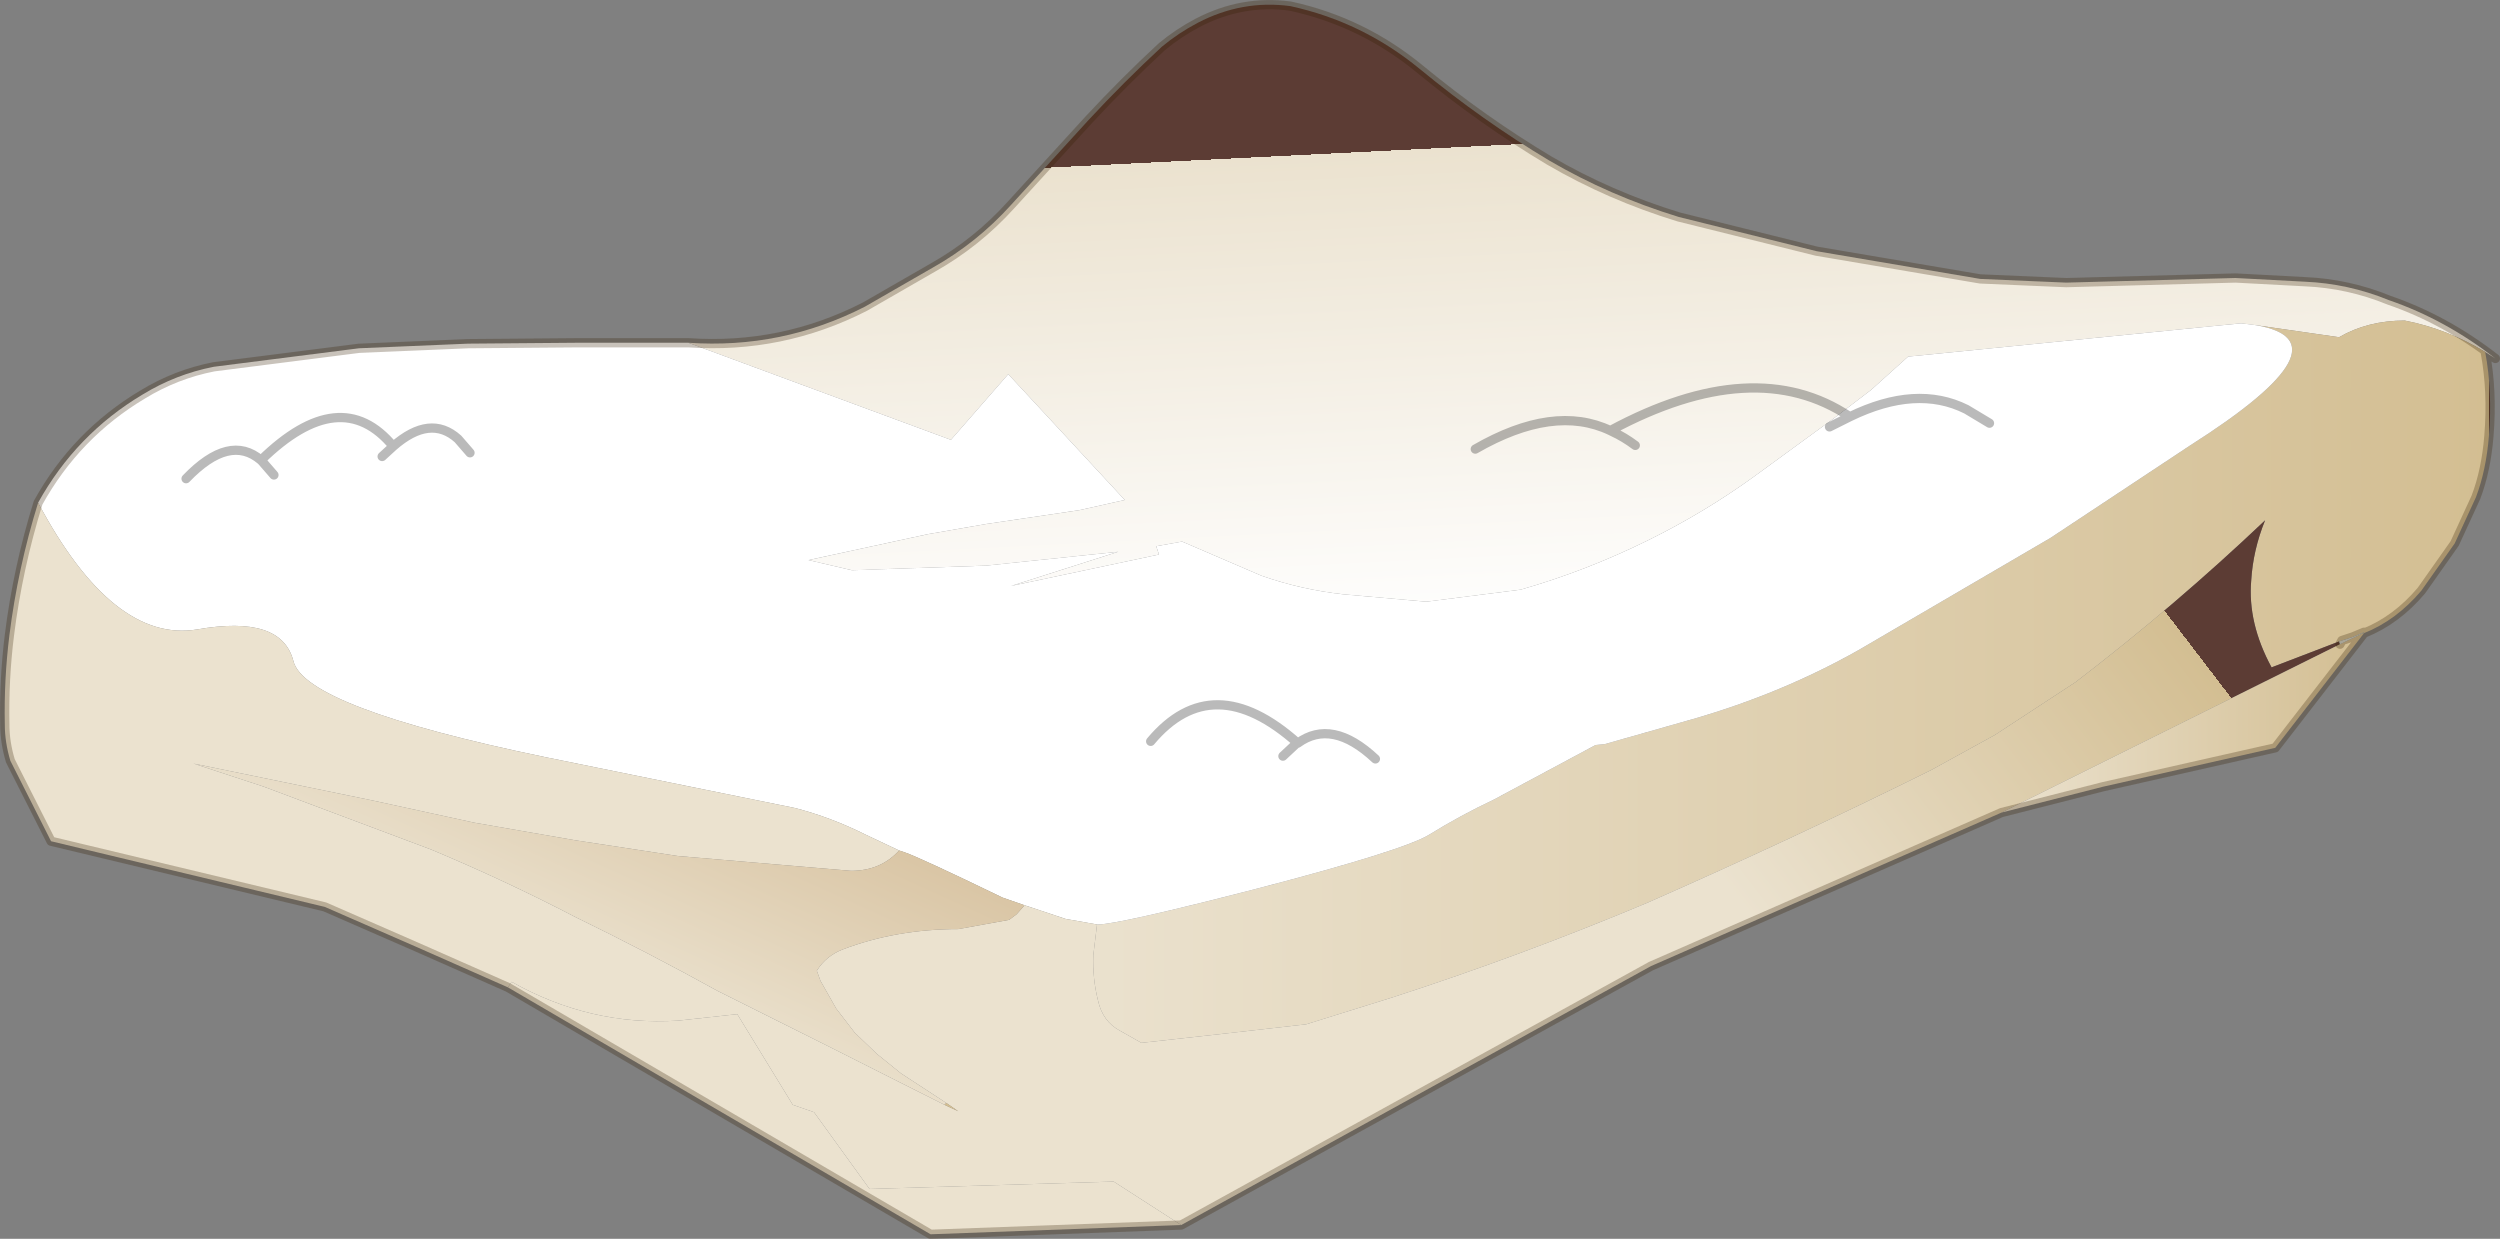 <svg viewBox="0 0 135.16 66.976" xmlns="http://www.w3.org/2000/svg" xmlns:xlink="http://www.w3.org/1999/xlink"><rect x="0" y="0" width="135.16" height="66.976" fill="#808080" stroke="none"/><use transform="translate(.01 -.02)" width="135.15" height="67" xlink:href="#a"/><defs><linearGradient id="b" x1="-819.2" x2="819.2" gradientTransform="matrix(-.001 -.016 .02 -.001 224.15 173.95)" gradientUnits="userSpaceOnUse"><stop stop-color="#fff" offset="0"/><stop stop-color="#ebe2cf" offset="1"/><stop stop-color="#5c3c34" offset="1"/></linearGradient><linearGradient id="c" x1="-819.2" x2="819.2" gradientTransform="matrix(.047 0 0 .024 248.9 189.35)" gradientUnits="userSpaceOnUse"><stop stop-color="#ebe2cf" offset="0"/><stop stop-color="#d3be92" offset="1"/><stop stop-color="#5c3c34" offset="1"/></linearGradient><linearGradient id="d" x1="-819.2" x2="819.2" gradientTransform="matrix(.013 -.011 .013 .017 249.35 181.6)" gradientUnits="userSpaceOnUse"><stop stop-color="#ebe2cf" offset="0"/><stop stop-color="#d3be92" offset="1"/><stop stop-color="#5c3c34" offset="1"/></linearGradient><linearGradient id="e" x1="-819.2" x2="819.2" gradientTransform="matrix(.012 0 0 .006 270.85 191.55)" gradientUnits="userSpaceOnUse"><stop stop-color="#ebe2cf" offset="0"/><stop stop-color="#d3be92" offset="1"/><stop stop-color="#5c3c34" offset="1"/></linearGradient><linearGradient id="f" x1="-819.2" x2="819.2" gradientTransform="matrix(.007 -.016 .022 .01 186.7 190.6)" gradientUnits="userSpaceOnUse"><stop stop-color="#ebe2cf" offset="0"/><stop stop-color="#c6a575" offset="1"/><stop stop-color="#5c3c34" offset="1"/></linearGradient><g id="a"><path d="m274.8 170.05-.8-.1-18 1.8-2 1.8-2.1 1.6-4.25 3.1q-2.7 1.95-5.75 3.45-3.35 1.65-6.85 2.65l-5.1.65-4.5-.4q-2.25-.25-4.4-1l-4.3-1.85-1.4.25.15.45-8 1.7 5.8-1.85-7.15.75-7.25.25-2.35-.55 6.45-1.4 3.15-.55 5.05-.75 2.45-.55-6.3-6.8-3.1 3.55-14.2-5.25q5.05.35 9.55-1.95l3.65-2.1q2.4-1.35 4.25-3.4l4.2-4.6q1.9-2.05 3.95-3.95.9-.75 1.95-1.3 2.4-1.25 5-.9 3.9.85 7 3.4 3.4 2.8 7 4.95 3.25 1.9 7 3.05l7.45 1.85 8.85 1.5 4.65.2 9.15-.25 3.75.2q2.35.1 4.55 1 3.05 1.05 5.75 3.15l-.55-.35q-2.05-1.25-4.35-1.7-2 0-3.55.9l-4.5-.65" fill="url(#b)" fill-rule="evenodd" transform="translate(-152.85 -152.45)"/><path d="m274.8 170.05 4.5.65q1.55-.9 3.55-.9 2.3.45 4.35 1.7.4 2.15.2 4.55-.15 1.85-.7 3.3l-1.15 2.5-1.8 2.55q-1.35 1.6-3.1 2.3v-.05l-.6.25-.75.25-3.65 1.4q-1.3-2.4-1.1-4.7.1-1.65.75-3.25-4.9 4.65-10.25 8.75l-4.35 2.85-3.45 1.9q-7.55 3.75-15.4 7.2-6.8 2.85-13.75 5.1l-4.65 1.45-4.4.5-4.5.5-1.15-.65q-.95-.5-1.2-1.65-.3-1.2-.25-2.45l.2-1.65h.05q1.1 0 8.65-1.95 7.85-2.05 9.25-2.9 1.7-1.05 3.5-1.9l5.5-2.95.5-.05 4.75-1.35q4.85-1.4 9-3.75l10.35-6.05 7.55-5q8.8-5.6 3.55-6.5" fill="url(#c)" fill-rule="evenodd" transform="translate(-152.85 -152.45)"/><path d="m190.05 171 14.2 5.25 3.1-3.55 6.3 6.8-2.45.55-5.05.75-3.15.55-6.45 1.4 2.35.55 7.25-.25 7.15-.75-5.8 1.85 8-1.7-.15-.45 1.4-.25 4.3 1.85q2.15.75 4.4 1l4.5.4 5.1-.65q3.5-1 6.85-2.65 3.05-1.5 5.75-3.45l4.25-3.1 2.1-1.6 2-1.8 18-1.8.8.1q5.25.9-3.55 6.5l-7.55 5-10.35 6.05q-4.15 2.35-9 3.75l-4.75 1.35-.5.05-5.5 2.95q-1.8.85-3.5 1.9-1.4.85-9.25 2.9-7.55 1.95-8.65 1.95h-.05l-1.7-.3-2.25-.75-1.15-.4q-4.55-2.2-5.3-2.45l-.3-.1-1.8-.85q-1.9-.95-3.85-1.45l-13.5-2.75q-13-2.7-13.6-5.2-.65-2.5-5.2-1.7-4.55.75-8.6-6.85 2.05-3.7 5.65-5.85 1.8-1.1 3.85-1.5l7.85-1 5.9-.25 6-.05h5.9" fill="#fff" fill-rule="evenodd" transform="translate(-152.85 -152.45)"/><path d="M154.9 179.65q4.05 7.6 8.6 6.85 4.55-.8 5.2 1.7.6 2.5 13.6 5.2l13.5 2.75q1.95.5 3.85 1.45l1.8.85q-1 1.1-2.6 1.1l-9.35-.8-5.55-.85-5.45-.95-5.5-1.2-9.7-2 3.8 1.25 9.05 3.4q3.95 1.65 7.8 3.65 3.9 1.9 7.7 4l6.2 3.1 6.05 3.05.75.35-.65-.45-2.45-1.6-1.3-1.05-1.2-1.15-1-1.3-.85-1.5-.2-.55q.5-.8 1.4-1.15 2.9-1.1 6.25-1.1l2.75-.5.4-.3.4-.45v-.05l2.25.75 1.7.3-.2 1.65q-.05 1.25.25 2.45.25 1.15 1.2 1.65l1.15.65 4.5-.5 4.4-.5 4.65-1.45q6.95-2.25 13.75-5.1 7.85-3.45 15.4-7.2l3.45-1.9 4.35-2.85q5.35-4.1 10.25-8.75-.65 1.6-.75 3.25-.2 2.3 1.1 4.7l3.65-1.4.05.15-18.3 9.1-18.95 8.3-25.4 14-3.65-2.35-13.2.4-3-4.15-1.15-.4-3-4.9-3.2.35q-4.75.3-9-2.1l-.2.3q-4.95-2.2-9.9-4.35l-14.8-3.55-2.2-4.35q-.3-1-.3-1.95-.05-2.45.25-4.85.45-3.6 1.55-7.15" fill="url(#d)" fill-rule="evenodd" transform="translate(-152.85 -152.45)"/><path d="M280.65 186.65v.05l-.15.05.15-.1" fill="#c5c7bc" fill-rule="evenodd" transform="translate(-152.85 -152.45)"/><path d="m280.5 186.75.15-.05-4.8 6.2-9.3 2.1-5.5 1.4 18.3-9.1 1.15-.55" fill="url(#e)" fill-rule="evenodd" transform="translate(-152.85 -152.45)"/><path d="m280.65 186.65-.15.1-1.15.55-.05-.15.75-.25.6-.25m-1.3.65.1-.2-.1.2m.7-.4.45-.15-.45.15" fill="#d3d6cd" fill-rule="evenodd" transform="translate(-152.85 -152.45)"/><path d="m201.45 198.45.3.1q.75.25 5.3 2.45l1.15.4v.05l-.4.45-.4.3-2.75.5q-3.35 0-6.25 1.1-.9.35-1.4 1.15l.2.55.85 1.5 1 1.3 1.2 1.15 1.3 1.05 2.45 1.6-.1.1-6.05-3.05-6.2-3.1q-3.8-2.1-7.7-4-3.85-2-7.8-3.65l-9.05-3.4-3.8-1.25 9.7 2 5.5 1.2 5.45.95 5.55.85 9.35.8q1.6 0 2.6-1.1" fill="url(#f)" fill-rule="evenodd" transform="translate(-152.85 -152.45)"/><path d="m216.7 218.7-13.55.5-22.85-13.35.2-.3q4.25 2.4 9 2.1l3.2-.35 3 4.9 1.15.4 3 4.15 13.2-.4 3.65 2.35" fill="#ebe2cf" fill-rule="evenodd" transform="translate(-152.85 -152.45)"/><path d="m204 212.1.65.45-.75-.35.1-.1" fill="#d3be92" fill-rule="evenodd" transform="translate(-152.85 -152.45)"/><path d="m134.35 19.05.55.35q-2.7-2.1-5.75-3.15-2.2-.9-4.55-1l-3.75-.2-9.15.25-4.65-.2-8.85-1.5-7.45-1.85q-3.75-1.15-7-3.05-3.6-2.15-7-4.95-3.1-2.55-7-3.4-2.6-.35-5 .9-1.05.55-1.95 1.3-2.05 1.9-3.95 3.95l-4.2 4.6q-1.85 2.05-4.25 3.4l-3.65 2.1q-4.5 2.3-9.55 1.95h-5.9l-6 .05-5.9.25-7.85 1q-2.05.4-3.85 1.5-3.6 2.15-5.65 5.85m125.75 7.05q1.75-.7 3.1-2.3l1.8-2.55 1.15-2.5q.55-1.45.7-3.3.2-2.4-.2-4.55m-6.55 15.2v-.05m-.15.1.15-.05-4.8 6.2-9.3 2.1-5.5 1.4-18.95 8.3-25.4 14-13.55.5L27.45 53.4q-4.95-2.2-9.9-4.35L2.75 45.5l-2.2-4.35q-.3-1-.3-1.95-.05-2.45.25-4.85.45-3.6 1.55-7.15m124.55 7.45.6-.2.6-.25m-1.2.45-.1.2m1.15-.55-.45.15" fill="none" stroke="#342001" stroke-linecap="round" stroke-linejoin="round" stroke-opacity=".271" stroke-width=".5"/><path d="m69.35 40.9.75-.7h.05q-4.6-4.1-7.95-.1m7.95.1q1.85-1.35 4.2.85m33.2-18.15-1.25-.75q-2.7-1.35-6.3.4l-1.1.55m-10.5 1q-.6-.45-1.25-.75l-.1-.05q-3.05-1.45-7.3 1m7.3-1q7.8-4.2 12.95-.75M10.05 25.9q2.35-2.45 4.05-1 4.3-4.2 7.15-.75M14.8 25.7l-.65-.75-.05-.05M21.25 24.15q2-1.75 3.5-.4l.65.75m-4.15-.35-.6.55" fill="none" stroke="#000" stroke-linecap="round" stroke-linejoin="round" stroke-opacity=".271" stroke-width=".5"/></g></defs></svg>